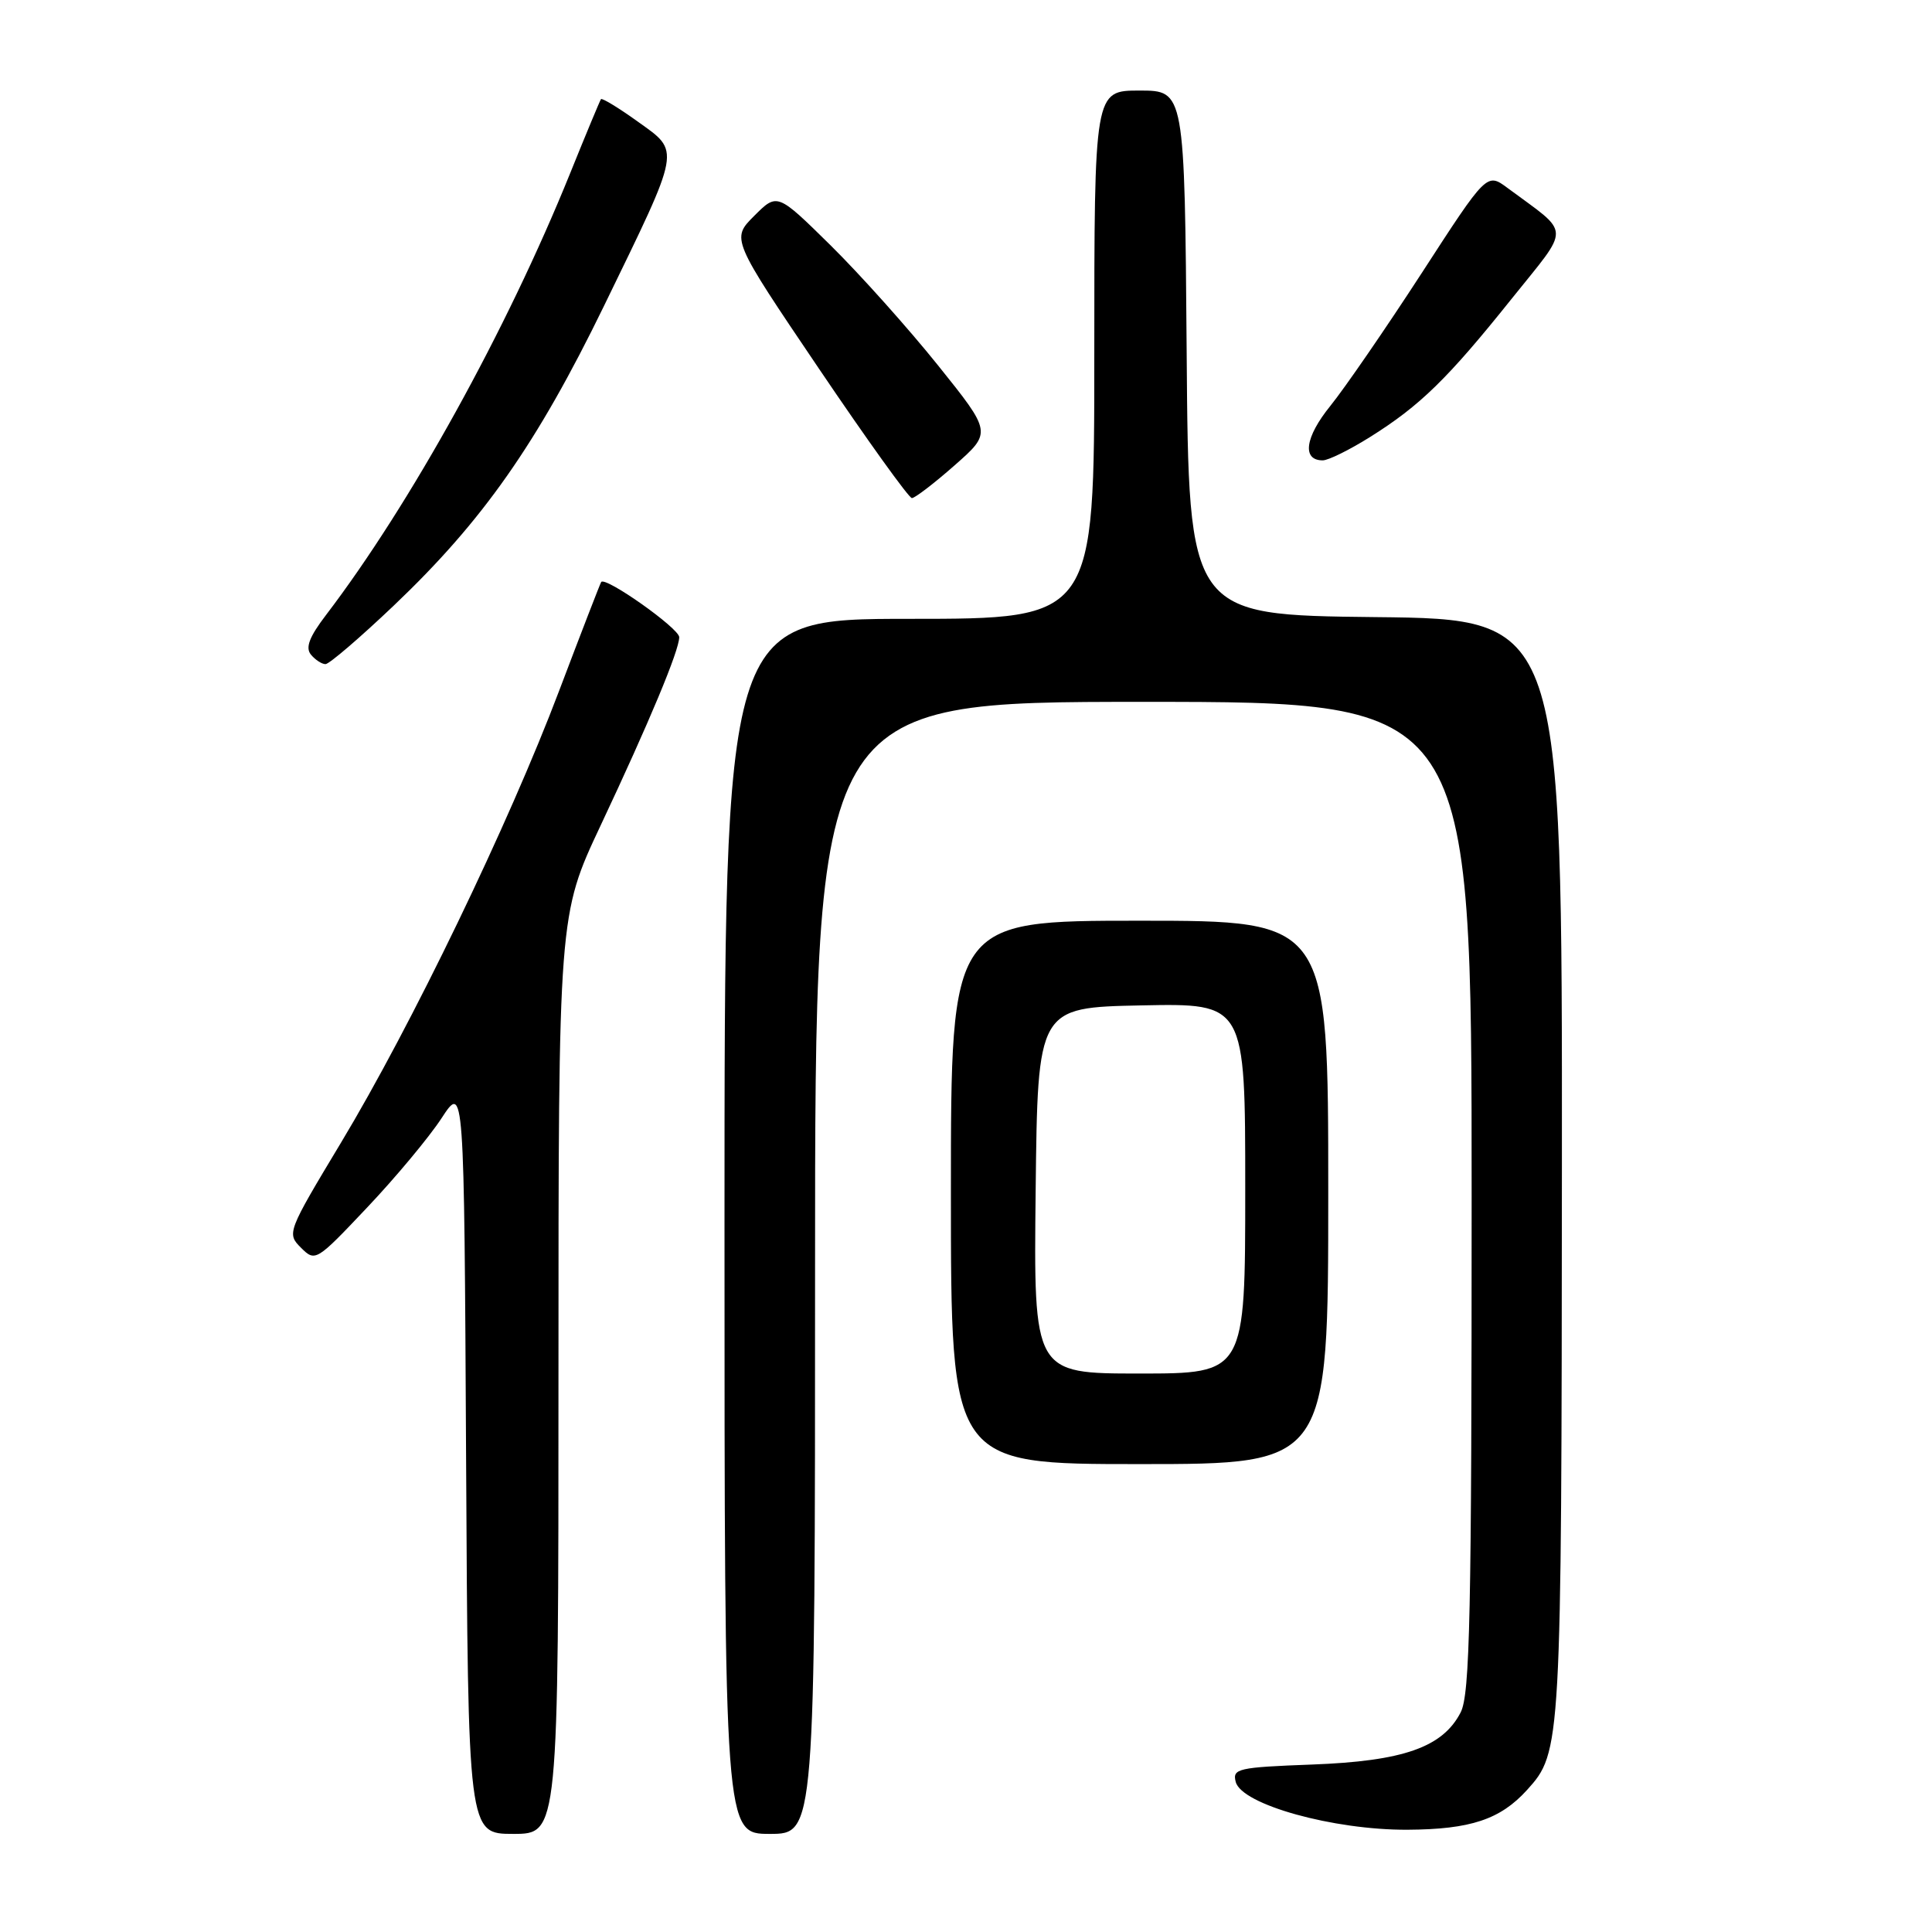 <?xml version="1.0" encoding="UTF-8" standalone="no"?>
<!DOCTYPE svg PUBLIC "-//W3C//DTD SVG 1.1//EN" "http://www.w3.org/Graphics/SVG/1.1/DTD/svg11.dtd" >
<svg xmlns="http://www.w3.org/2000/svg" xmlns:xlink="http://www.w3.org/1999/xlink" version="1.1" viewBox="0 0 256 256">
 <g >
 <path fill="currentColor"
d=" M 74.00 182.12 C 74.00 121.25 74.00 121.25 79.59 109.37 C 86.06 95.63 90.00 86.18 90.00 84.43 C 90.00 83.26 80.21 76.34 79.66 77.12 C 79.52 77.33 77.02 83.80 74.10 91.50 C 67.42 109.17 54.50 135.94 45.16 151.45 C 38.07 163.24 37.99 163.44 39.88 165.33 C 41.78 167.22 41.90 167.14 48.65 160.00 C 52.42 156.02 56.85 150.70 58.50 148.18 C 61.50 143.59 61.50 143.59 61.76 193.30 C 62.02 243.00 62.02 243.00 68.01 243.00 C 74.00 243.00 74.00 243.00 74.00 182.12 Z  M 108.00 168.00 C 108.00 93.00 108.00 93.00 151.50 93.00 C 195.00 93.00 195.00 93.00 195.00 158.55 C 195.00 213.98 194.78 224.53 193.54 226.91 C 191.16 231.53 185.92 233.36 173.87 233.81 C 164.02 234.18 163.28 234.35 163.74 236.11 C 164.52 239.12 176.69 242.50 186.50 242.45 C 194.86 242.40 198.80 241.09 202.35 237.17 C 206.88 232.16 206.91 231.57 206.96 154.77 C 207.00 82.03 207.00 82.03 182.25 81.77 C 157.50 81.50 157.50 81.50 157.24 46.75 C 156.97 12.00 156.97 12.00 150.99 12.00 C 145.00 12.00 145.00 12.00 145.00 47.00 C 145.00 82.00 145.00 82.00 120.50 82.00 C 96.00 82.00 96.00 82.00 96.00 162.50 C 96.00 243.00 96.00 243.00 102.00 243.00 C 108.00 243.00 108.00 243.00 108.00 168.00 Z  M 176.00 158.00 C 176.00 122.00 176.00 122.00 151.00 122.00 C 126.00 122.00 126.00 122.00 126.00 158.00 C 126.00 194.00 126.00 194.00 151.00 194.00 C 176.00 194.00 176.00 194.00 176.00 158.00 Z  M 52.17 80.25 C 63.98 69.02 71.14 58.81 80.05 40.50 C 90.34 19.34 90.19 20.19 84.49 16.10 C 81.96 14.28 79.76 12.95 79.63 13.14 C 79.49 13.34 77.64 17.77 75.53 23.00 C 67.15 43.72 54.37 66.84 43.20 81.49 C 40.98 84.40 40.44 85.82 41.20 86.74 C 41.77 87.43 42.64 88.00 43.13 88.00 C 43.62 88.00 47.69 84.51 52.17 80.25 Z  M 126.49 61.66 C 131.43 57.31 131.43 57.31 124.29 48.41 C 120.36 43.51 113.96 36.36 110.07 32.52 C 102.99 25.55 102.99 25.55 99.94 28.60 C 96.89 31.65 96.89 31.65 108.50 48.83 C 114.88 58.27 120.43 66.00 120.83 66.00 C 121.23 66.00 123.78 64.05 126.49 61.66 Z  M 181.55 57.90 C 188.16 53.76 191.82 50.19 200.26 39.64 C 208.19 29.74 208.24 31.20 199.76 24.91 C 197.01 22.87 197.01 22.87 188.38 36.19 C 183.63 43.51 178.18 51.43 176.28 53.78 C 172.91 57.94 172.49 61.00 175.27 61.00 C 176.01 61.00 178.83 59.61 181.55 57.90 Z  M 137.23 157.75 C 137.50 133.50 137.50 133.50 151.25 133.22 C 165.00 132.94 165.00 132.94 165.00 157.47 C 165.00 182.00 165.00 182.00 150.98 182.00 C 136.96 182.00 136.96 182.00 137.23 157.75 Z "/>
</g>
</svg>